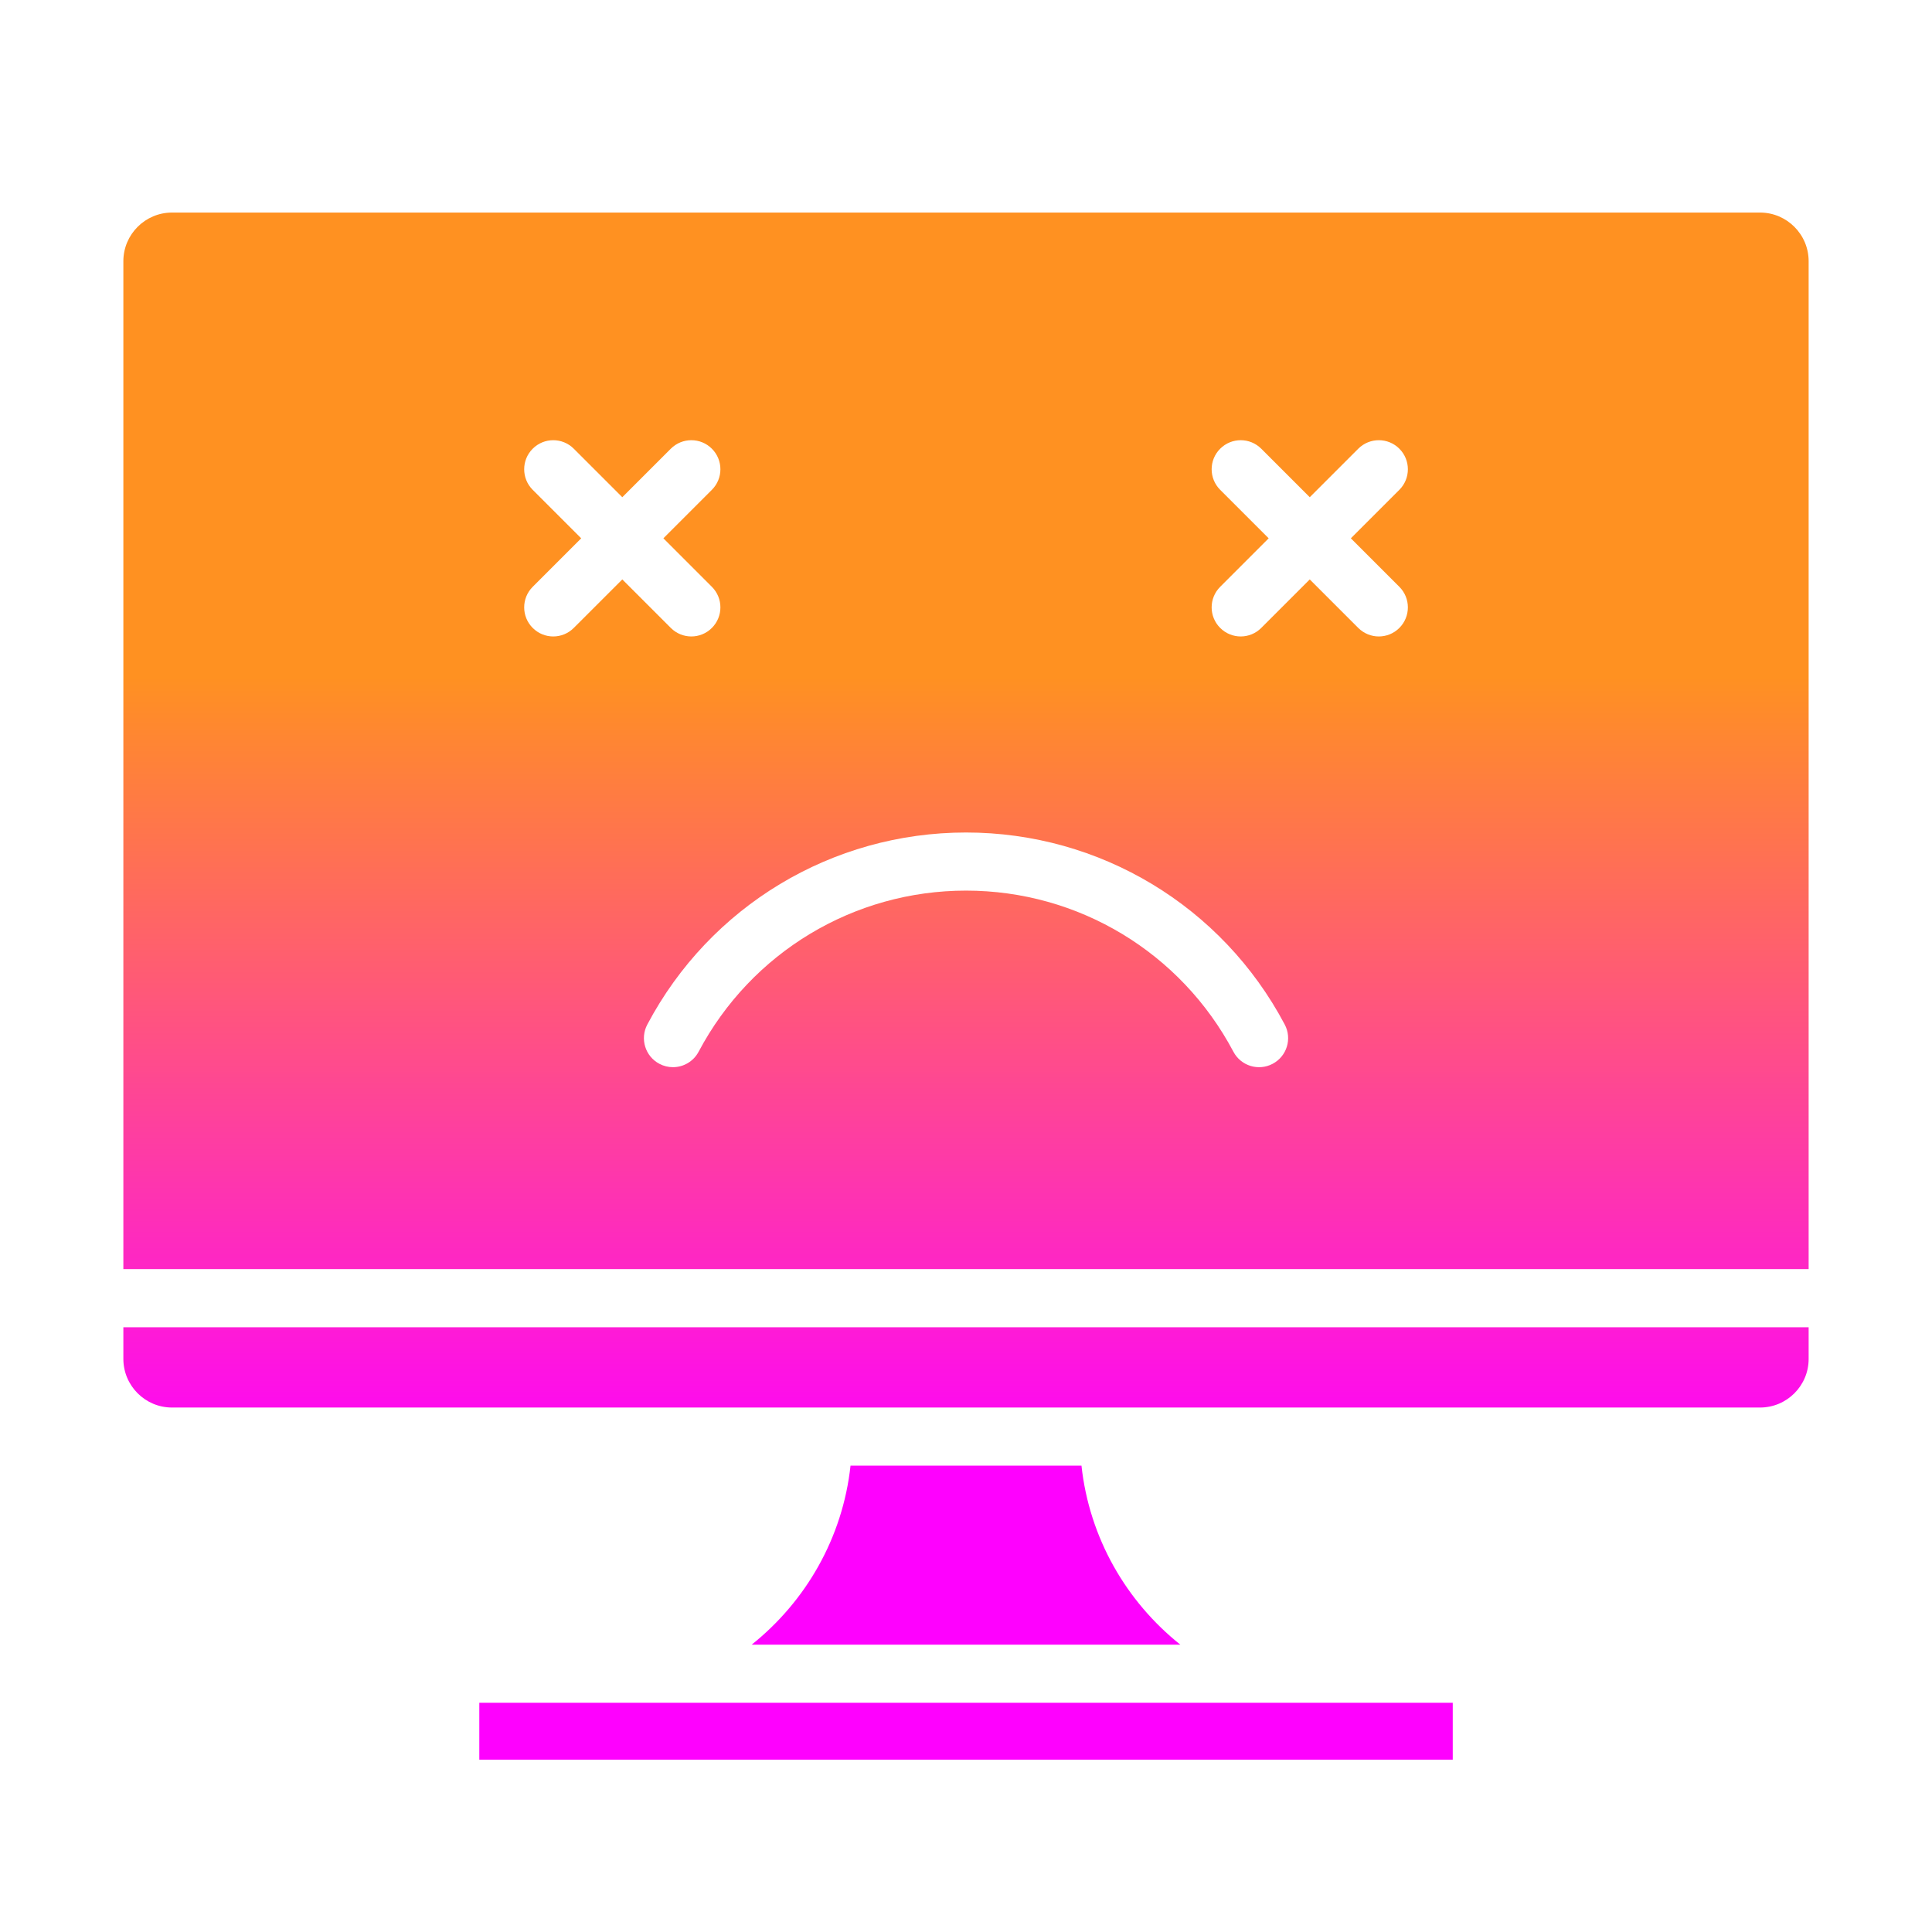 <svg width="100" height="100" viewBox="0 0 100 100" fill="none" xmlns="http://www.w3.org/2000/svg">
<g clip-path="url(#clip0_118_2643)">
<g filter="url(#filter0_ii_118_2643)">
<path fill-rule="evenodd" clip-rule="evenodd" d="M6.385 70.335C6.385 71.724 7.515 72.854 8.904 72.854H91.098C92.487 72.854 93.617 71.724 93.615 70.336V68.698H6.385V70.335Z" fill="url(#paint0_linear_118_2643)"/>
<path fill-rule="evenodd" clip-rule="evenodd" d="M55.977 75.862H44.023C43.617 79.605 41.702 82.897 38.904 85.129H61.096C58.297 82.897 56.383 79.604 55.977 75.862Z" fill="url(#paint1_linear_118_2643)"/>
<path d="M75.194 88.136H24.809V91.081H75.194V88.136Z" fill="url(#paint2_linear_118_2643)"/>
<path fill-rule="evenodd" clip-rule="evenodd" d="M91.097 11.002H8.904C7.515 11.002 6.385 12.132 6.385 13.521V65.688H93.615V13.52C93.615 12.131 92.486 11.002 91.097 11.002ZM29.699 32.501C29.405 32.796 29.02 32.943 28.636 32.943C28.251 32.943 27.866 32.795 27.572 32.501C26.985 31.913 26.985 30.961 27.572 30.374L30.083 27.863L27.572 25.353C26.985 24.765 26.985 23.813 27.572 23.226C28.16 22.638 29.113 22.638 29.699 23.226L32.21 25.736L34.72 23.226C35.308 22.638 36.261 22.638 36.847 23.226C37.435 23.813 37.435 24.765 36.847 25.353L34.337 27.863L36.847 30.374C37.435 30.961 37.435 31.913 36.847 32.501C36.553 32.796 36.168 32.943 35.784 32.943C35.399 32.943 35.014 32.795 34.72 32.501L32.21 29.991L29.699 32.501ZM65.873 55.062C65.139 55.452 64.23 55.172 63.841 54.437C61.117 49.294 55.814 46.098 50.001 46.098C44.188 46.098 38.886 49.294 36.161 54.436C35.891 54.946 35.37 55.237 34.832 55.237C34.594 55.237 34.353 55.181 34.129 55.062C33.395 54.674 33.115 53.764 33.504 53.03C36.749 46.899 43.07 43.09 50.001 43.09C56.932 43.09 63.254 46.899 66.498 53.03C66.887 53.764 66.608 54.673 65.873 55.062ZM72.431 30.374C73.018 30.961 73.018 31.913 72.431 32.501C72.138 32.796 71.751 32.943 71.367 32.943C70.983 32.943 70.597 32.795 70.303 32.501L67.793 29.991L65.283 32.501C64.988 32.796 64.603 32.943 64.219 32.943C63.835 32.943 63.449 32.795 63.156 32.501C62.568 31.913 62.568 30.961 63.156 30.374L65.666 27.863L63.156 25.353C62.568 24.765 62.568 23.813 63.156 23.226C63.743 22.638 64.696 22.638 65.283 23.226L67.793 25.736L70.303 23.226C70.891 22.638 71.844 22.638 72.431 23.226C73.018 23.813 73.018 24.765 72.431 25.353L69.92 27.863L72.431 30.374Z" fill="url(#paint3_linear_118_2643)"/>
</g>
</g>
<defs>
<filter id="filter0_ii_118_2643" x="6.385" y="10.252" width="87.231" height="81.579" filterUnits="userSpaceOnUse" color-interpolation-filters="sRGB">
<feFlood flood-opacity="0" result="BackgroundImageFix"/>
<feBlend mode="normal" in="SourceGraphic" in2="BackgroundImageFix" result="shape"/>
<feColorMatrix in="SourceAlpha" type="matrix" values="0 0 0 0 0 0 0 0 0 0 0 0 0 0 0 0 0 0 127 0" result="hardAlpha"/>
<feOffset dy="-0.75"/>
<feGaussianBlur stdDeviation="0.375"/>
<feComposite in2="hardAlpha" operator="arithmetic" k2="-1" k3="1"/>
<feColorMatrix type="matrix" values="0 0 0 0 0 0 0 0 0 0 0 0 0 0 0 0 0 0 0.2 0"/>
<feBlend mode="normal" in2="shape" result="effect1_innerShadow_118_2643"/>
<feColorMatrix in="SourceAlpha" type="matrix" values="0 0 0 0 0 0 0 0 0 0 0 0 0 0 0 0 0 0 127 0" result="hardAlpha"/>
<feOffset dy="0.75"/>
<feGaussianBlur stdDeviation="0.375"/>
<feComposite in2="hardAlpha" operator="arithmetic" k2="-1" k3="1"/>
<feColorMatrix type="matrix" values="0 0 0 0 1 0 0 0 0 1 0 0 0 0 1 0 0 0 0.16 0"/>
<feBlend mode="normal" in2="effect1_innerShadow_118_2643" result="effect2_innerShadow_118_2643"/>
</filter>
<linearGradient id="paint0_linear_118_2643" x1="50" y1="11.002" x2="50" y2="91.081" gradientUnits="userSpaceOnUse">
<stop offset="0.3" stop-color="#FF9121"/>
<stop offset="0.814" stop-color="#FE01FE"/>
</linearGradient>
<linearGradient id="paint1_linear_118_2643" x1="50" y1="11.002" x2="50" y2="91.081" gradientUnits="userSpaceOnUse">
<stop offset="0.3" stop-color="#FF9121"/>
<stop offset="0.814" stop-color="#FE01FE"/>
</linearGradient>
<linearGradient id="paint2_linear_118_2643" x1="50" y1="11.002" x2="50" y2="91.081" gradientUnits="userSpaceOnUse">
<stop offset="0.3" stop-color="#FF9121"/>
<stop offset="0.814" stop-color="#FE01FE"/>
</linearGradient>
<linearGradient id="paint3_linear_118_2643" x1="50" y1="11.002" x2="50" y2="91.081" gradientUnits="userSpaceOnUse">
<stop offset="0.3" stop-color="#FF9121"/>
<stop offset="0.814" stop-color="#FE01FE"/>
</linearGradient>
<clipPath id="clip0_118_2643">
<rect width="100" height="100" fill="white"/>
</clipPath>
</defs>
</svg>
